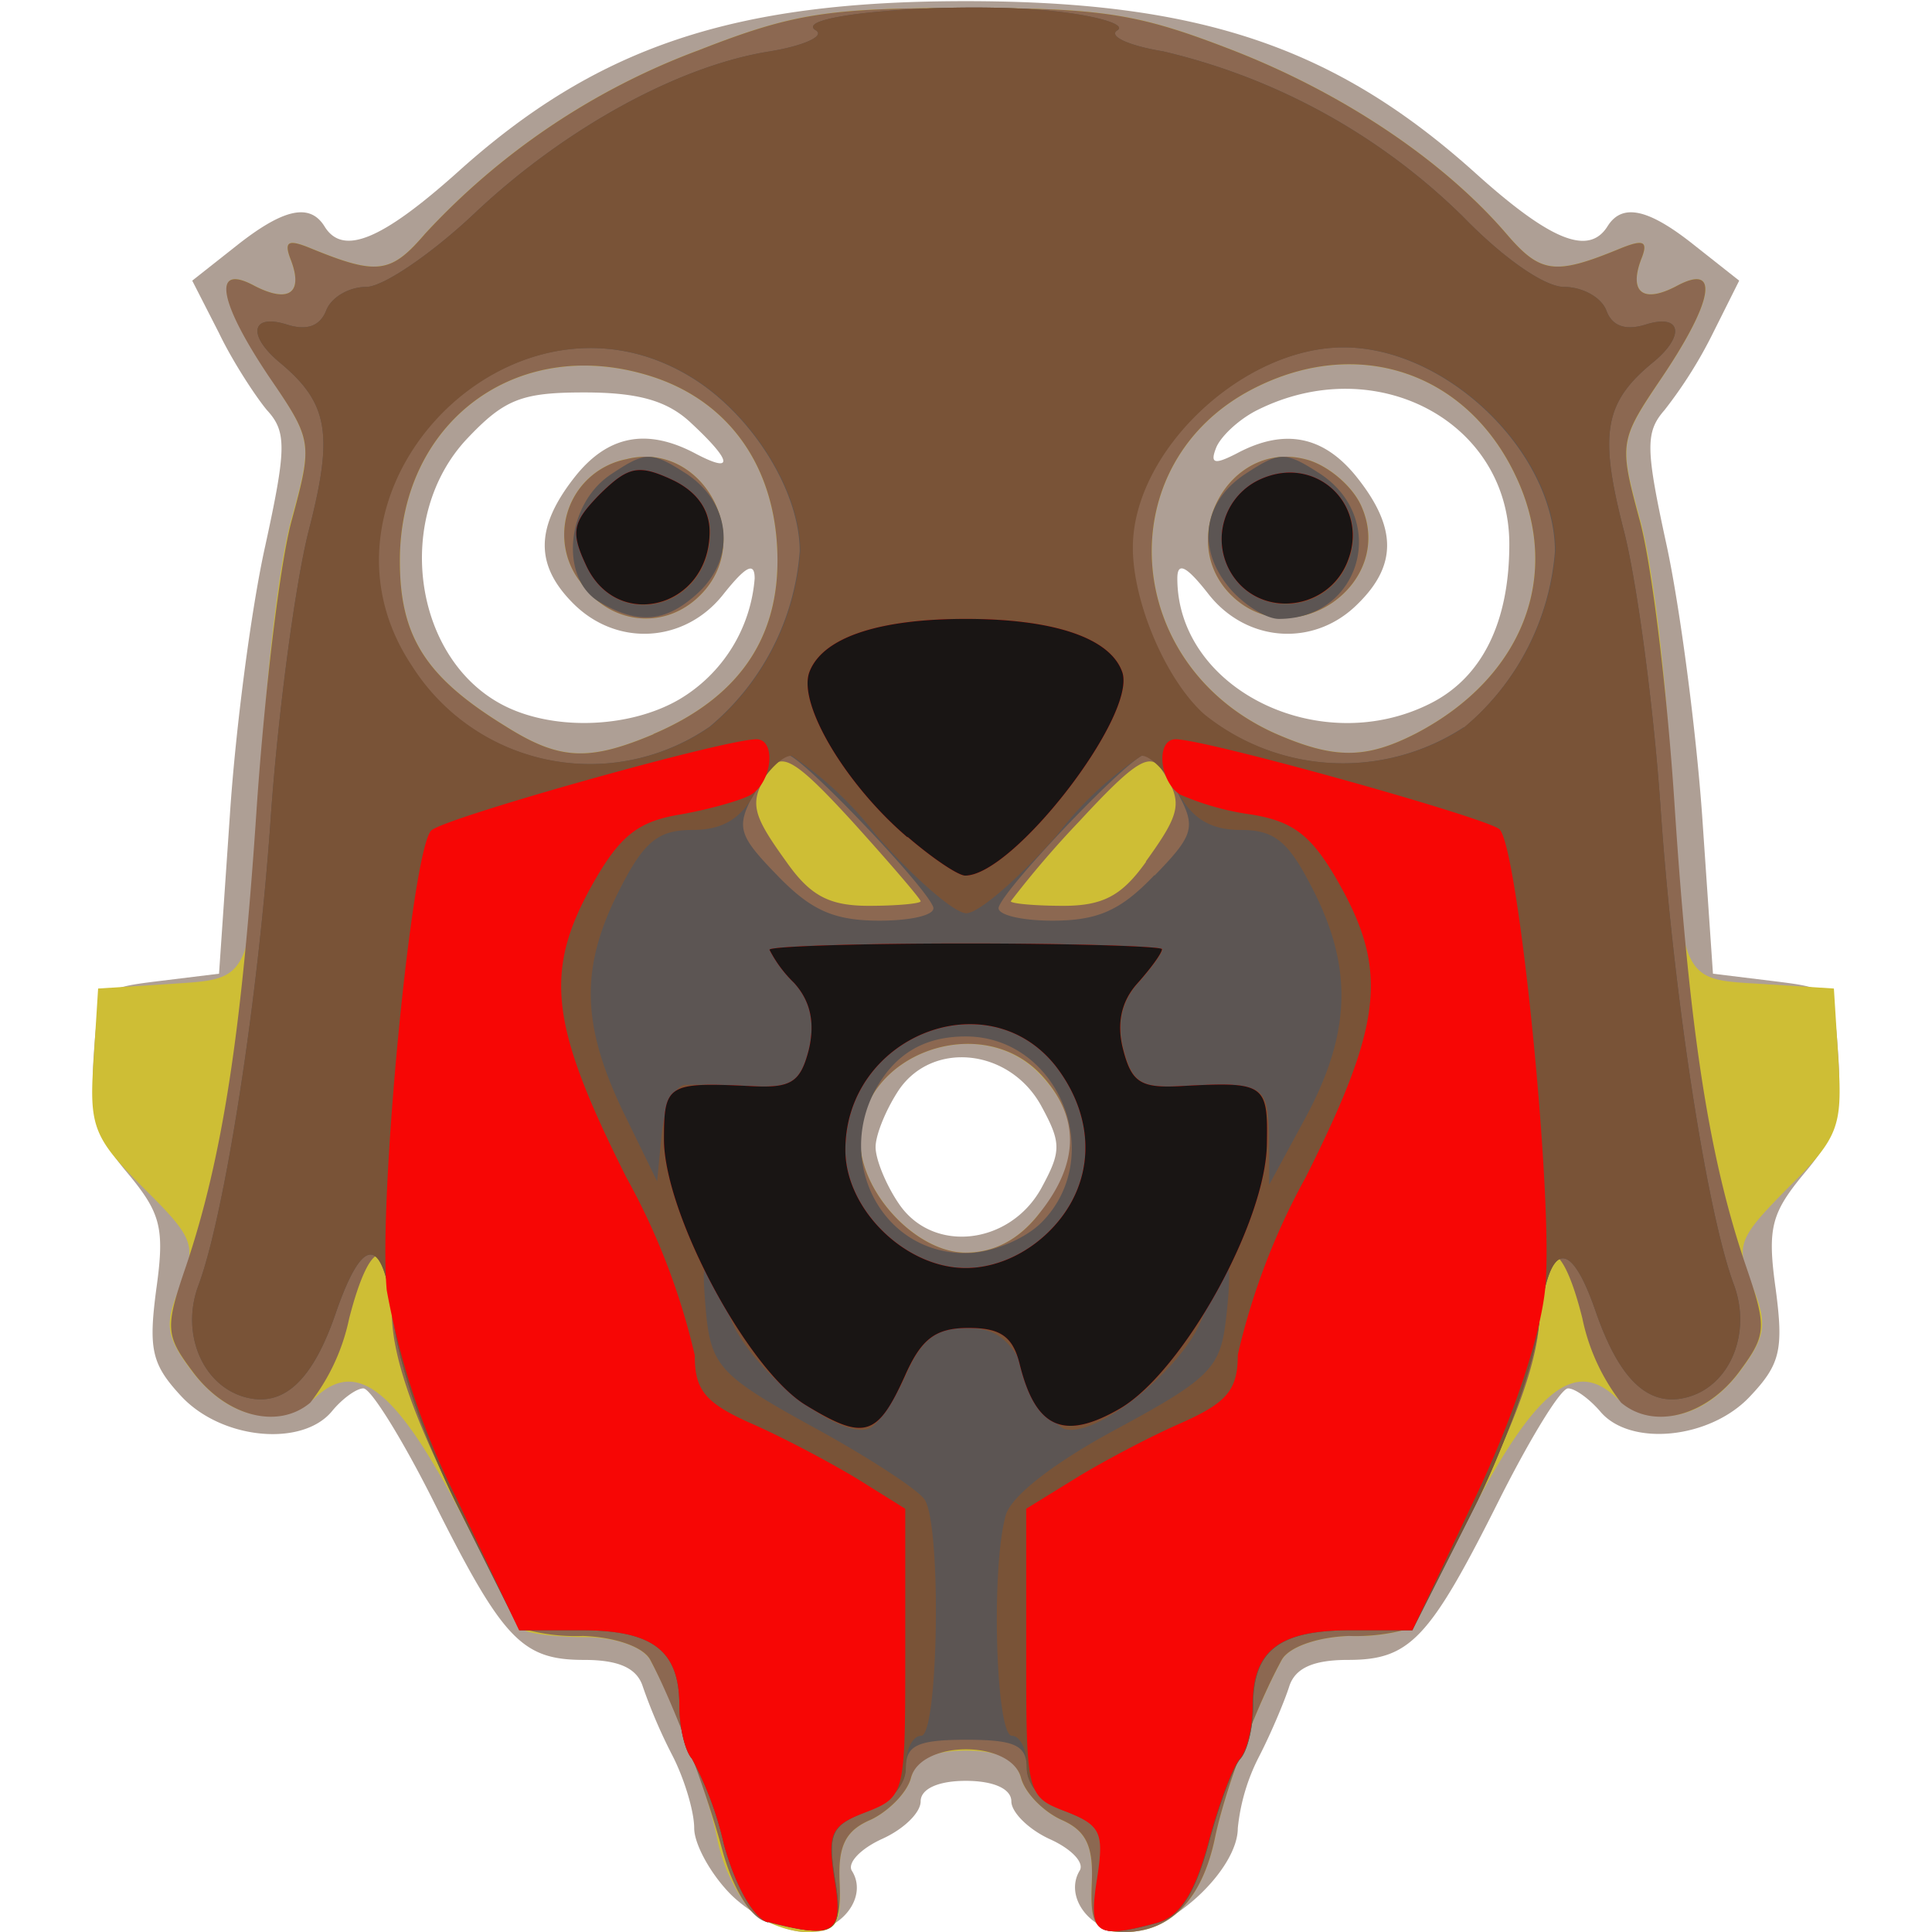 <svg xmlns="http://www.w3.org/2000/svg" width="128" height="128" viewBox="0 0 33.87 33.87"><path d="M12.82 33.22c-.36-.36-.65-.89-.65-1.17 0-.29-.17-.86-.38-1.27a9.23 9.23 0 0 1-.52-1.21c-.1-.32-.41-.47-1.03-.47-1.1 0-1.43-.36-2.67-2.84-.53-1.05-1.07-1.92-1.2-1.92-.12 0-.37.18-.55.4-.52.63-1.93.5-2.64-.26-.52-.56-.58-.82-.44-1.88.15-1.07.08-1.33-.5-2.03-.55-.65-.66-1.03-.6-2.02.08-1.2.09-1.22 1.14-1.35l1.06-.13.19-2.78c.1-1.53.38-3.65.62-4.72.37-1.7.38-2 .03-2.38-.2-.24-.6-.85-.84-1.35l-.47-.92.76-.6c.83-.66 1.3-.77 1.56-.35.32.52 1 .24 2.33-.95 2.44-2.2 4.83-3 8.91-3 4.09 0 6.47.8 8.92 3 1.33 1.2 2 1.47 2.33.95.26-.42.73-.31 1.55.35l.76.6-.46.92a7.8 7.8 0 0 1-.85 1.35c-.34.39-.33.68.04 2.38.23 1.07.51 3.19.62 4.72l.19 2.78 1.06.13c1.05.13 1.06.14 1.14 1.35.06 1-.05 1.37-.6 2.02-.58.7-.65.96-.5 2.03.14 1.06.08 1.32-.45 1.88-.7.75-2.11.89-2.63.26-.19-.22-.44-.4-.56-.4-.13 0-.66.87-1.19 1.92-1.24 2.48-1.58 2.84-2.67 2.84-.62 0-.93.15-1.03.47-.08.25-.31.8-.52 1.21a3.5 3.5 0 0 0-.38 1.27c0 .72-1.17 1.82-1.95 1.82-.64 0-1.1-.62-.82-1.08.08-.14-.15-.38-.53-.55-.37-.17-.67-.47-.67-.66 0-.22-.31-.36-.8-.36-.48 0-.79.14-.79.36 0 .2-.3.49-.68.66-.37.17-.6.41-.53.55.3.46-.18 1.08-.82 1.08-.35 0-.93-.3-1.29-.65zm5.43-12.38c.36-.66.36-.8 0-1.46-.55-.99-1.88-1.14-2.48-.29-.23.34-.42.8-.42 1.02 0 .22.19.68.42 1.01.6.86 1.93.7 2.48-.28zm-6.34-8.58a2.71 2.71 0 0 0 1.32-2.12c0-.3-.16-.21-.55.28-.67.85-1.86.93-2.63.16-.67-.67-.67-1.33.02-2.21.58-.74 1.27-.87 2.12-.42.68.36.65.14-.07-.53-.42-.4-.94-.54-1.88-.54-1.1 0-1.4.12-2.06.82-1.26 1.35-.95 3.78.58 4.63.88.49 2.26.45 3.15-.07zm13.19.06c.89-.46 1.36-1.42 1.36-2.78 0-2.15-2.34-3.39-4.42-2.35-.32.16-.64.46-.72.66-.11.28-.03.3.36.1.84-.45 1.53-.31 2.11.42.7.88.7 1.54.02 2.21-.76.77-1.95.69-2.62-.16-.39-.5-.55-.58-.55-.28 0 1.95 2.52 3.18 4.46 2.18z" fill="#ae9f95"/><path d="M13.14 33.47a2.94 2.94 0 0 1-.57-1.25c-.17-.83-.7-2.26-1.17-3.12-.13-.23-.6-.4-1.16-.4-.53 0-1-.07-1.06-.13-.06-.07-.54-.96-1.07-1.98-1.14-2.2-1.83-2.77-2.56-2.11-.65.59-1.55.4-2.19-.45-.46-.61-.48-.82-.2-1.48.29-.72.25-.84-.65-1.73-.87-.87-.95-1.07-.87-2.22l.08-1.27 1.26-.08c1.47-.1 1.43.02 1.62-4.02.08-1.53.3-3.39.51-4.13.37-1.34.37-1.37-.38-2.49-.9-1.34-1.01-2-.27-1.6.6.31.86.13.64-.45-.13-.33-.05-.37.34-.21 1.17.48 1.41.45 2.01-.25a12.44 12.44 0 0 1 4.8-3.22c1.66-.65 2.27-.74 4.68-.74 2.42 0 3.03.1 4.68.74 1.95.76 3.7 1.94 4.8 3.22.6.7.85.73 2.01.25.4-.16.48-.12.35.2-.22.59.05.77.63.46.75-.4.64.26-.26 1.6-.75 1.12-.76 1.15-.39 2.49.21.74.44 2.6.52 4.13.2 4.04.14 3.93 1.62 4.02l1.26.08.08 1.27c.07 1.15 0 1.35-.88 2.22-.89.9-.93 1.01-.63 1.73.27.66.24.87-.21 1.48-.64.86-1.54 1.04-2.2.45-.72-.66-1.41-.09-2.55 2.1-.53 1.03-1 1.91-1.05 1.97a3.3 3.3 0 0 1-1.06.13c-.57.02-1.06.2-1.18.42-.47.86-1 2.3-1.17 3.12-.22 1.06-.77 1.65-1.58 1.65-.53 0-.61-.13-.58-.86.03-.65-.1-.92-.54-1.11-.32-.15-.63-.47-.7-.73-.09-.33-.38-.48-.97-.48-.58 0-.88.15-.96.48-.07.26-.39.58-.7.73-.45.19-.58.46-.55 1.1.04.74-.05.87-.57.87-.34 0-.8-.18-1.01-.4zm5.1-12.2c.7-.89.7-1.7 0-2.43-1.05-1.13-3.16-.36-3.16 1.15 0 .92.99 1.97 1.85 1.97.5 0 .94-.23 1.3-.7zm-6.79-8.4c1.46-.62 2.18-1.63 2.18-3.04 0-1.62-.84-2.82-2.27-3.25-2.31-.7-4.35.82-4.35 3.25 0 1.33.45 2.04 1.85 2.9.95.6 1.46.62 2.6.14zm-1.3-2.7a1.35 1.35 0 0 1 .83-2.12c1.33-.34 2.28 1.4 1.3 2.38-.63.64-1.62.52-2.12-.25zm14.67 2.69c1.88-.98 2.58-2.78 1.75-4.52-.86-1.82-2.77-2.46-4.59-1.53-2.55 1.3-2.33 4.84.38 6.05 1.03.45 1.58.45 2.46 0zm-3.24-2.43c-.98-.98-.03-2.72 1.3-2.38.38.09.82.46.98.81.63 1.38-1.2 2.64-2.28 1.57z" fill="#cebe35"/><path d="M13.43 33.69c-.27-.07-.58-.58-.76-1.23-.3-1.12-.88-2.63-1.27-3.36-.12-.23-.62-.4-1.18-.42a3.4 3.4 0 0 1-1.07-.13c-.05-.06-.58-1.09-1.18-2.28-.74-1.47-1.1-2.53-1.1-3.25 0-1.4-.38-1.35-.75.1a3.6 3.6 0 0 1-.68 1.47c-.57.48-1.48.24-2.06-.54-.48-.64-.49-.77-.12-1.85.64-1.9.98-4.11 1.24-8.04.14-2.04.41-4.32.62-5.06.36-1.34.36-1.38-.4-2.49-.9-1.34-1-2-.26-1.6.6.31.86.13.64-.45-.13-.33-.05-.37.34-.21 1.17.48 1.41.45 2.01-.25a12.44 12.44 0 0 1 4.8-3.22c1.66-.65 2.27-.74 4.68-.74 2.42 0 3.03.1 4.68.74 1.95.76 3.7 1.94 4.8 3.22.6.7.85.73 2.01.25.4-.16.48-.12.35.2-.22.59.05.77.63.46.75-.4.64.26-.26 1.6-.75 1.11-.76 1.15-.4 2.49.21.74.49 3.02.62 5.06.26 3.93.6 6.14 1.25 8.04.37 1.08.36 1.2-.12 1.85-.58.78-1.5 1.02-2.07.54a3.6 3.6 0 0 1-.68-1.48c-.36-1.44-.75-1.49-.75-.09 0 .72-.36 1.78-1.1 3.25-.6 1.2-1.12 2.22-1.18 2.28a3.4 3.4 0 0 1-1.06.13c-.57.02-1.06.2-1.18.42-.47.86-1 2.3-1.17 3.12-.22 1.06-.77 1.65-1.58 1.65-.53 0-.61-.13-.58-.86.03-.65-.1-.92-.54-1.11-.32-.15-.63-.47-.7-.73-.17-.67-1.76-.67-1.93 0-.07.26-.39.58-.7.73-.45.19-.58.46-.55 1.1.04.89-.14.99-1.29.69zm4.8-12.43c.7-.88.7-1.69.02-2.42-1.06-1.13-3.17-.36-3.17 1.15 0 .92.99 1.97 1.85 1.97.5 0 .94-.23 1.3-.7zm-2.09-5.46c0-.04-.54-.67-1.2-1.4-.97-1.06-1.24-1.23-1.45-.9-.36.56-.33.74.29 1.6.42.6.75.78 1.45.78.5 0 .91-.04.91-.08zm3.95-.7c.62-.86.65-1.04.28-1.6-.2-.33-.47-.16-1.45.9a17.2 17.2 0 0 0-1.2 1.4c0 .04.42.08.92.08.7 0 1.03-.18 1.45-.77zm-8.64-2.23c1.46-.62 2.18-1.63 2.18-3.04 0-1.62-.84-2.82-2.27-3.25-2.31-.7-4.35.82-4.35 3.25 0 1.33.45 2.04 1.85 2.9.95.6 1.46.62 2.6.14zm-1.3-2.7a1.35 1.35 0 0 1 .83-2.12c1.33-.34 2.28 1.4 1.3 2.38-.63.64-1.62.52-2.12-.25zm14.67 2.69c1.88-.98 2.58-2.78 1.75-4.52-.86-1.82-2.77-2.46-4.59-1.53-2.55 1.3-2.33 4.84.38 6.05 1.03.45 1.58.45 2.46 0zm-3.24-2.43c-.98-.98-.03-2.72 1.3-2.38.38.09.82.46.98.81.63 1.38-1.2 2.64-2.28 1.57z" fill="#8c6851"/><path d="M13.46 33.7c-.25-.08-.57-.64-.77-1.37a5.9 5.9 0 0 0-.56-1.5c-.12-.13-.22-.55-.22-.93 0-.97-.47-1.32-1.72-1.32H9.11l-1.03-2.06c-.6-1.18-1.1-2.6-1.18-3.37-.17-1.48-.52-1.54-1-.17-.42 1.25-.95 1.72-1.65 1.5-.72-.23-1.08-1.13-.77-1.95.46-1.24 1.05-5 1.27-8.25.13-1.83.43-4.06.66-4.97.44-1.7.35-2.24-.5-2.95-.58-.48-.51-.87.12-.67.35.11.58.03.69-.25.09-.23.4-.41.7-.41.3 0 1.16-.59 1.91-1.3C9.9 2.25 11.9 1.15 13.5.9c.6-.1.97-.27.8-.37-.45-.28 2.42-.51 4.12-.34.8.08 1.33.24 1.17.34-.17.1.19.27.8.37a11.1 11.1 0 0 1 5.27 2.91c.7.72 1.42 1.22 1.76 1.22.32 0 .65.18.74.41.1.28.34.36.69.25.63-.2.7.2.12.67-.85.7-.94 1.25-.5 2.95.23.9.53 3.14.65 4.97.23 3.25.81 7 1.28 8.25.3.82-.05 1.72-.77 1.95-.7.22-1.23-.25-1.66-1.5-.45-1.3-.82-1.22-.99.23-.08.7-.61 2.19-1.18 3.31l-1.04 2.06h-1.07c-1.26 0-1.72.35-1.72 1.32 0 .38-.1.8-.23.94-.12.14-.37.8-.55 1.48-.24.88-.5 1.28-.9 1.39-1.08.29-1.2.2-1.05-.76.13-.82.07-.95-.54-1.19-.41-.15-.7-.46-.7-.76 0-.4-.2-.5-1.06-.5-.86 0-1.06.1-1.06.5 0 .3-.28.6-.69.76-.61.24-.68.37-.55 1.19.16.95 0 1.05-1.17.74zm4.8-12.27c1.15-1.16.3-3.26-1.33-3.26-.59 0-1.03.2-1.36.6-1.05 1.3-.25 3.2 1.36 3.2.44 0 1.03-.24 1.33-.54zm-1.9-5.53c-.15-.39-2.33-2.67-2.56-2.67-.12 0-.38.3-.57.66-.33.61-.3.74.4 1.46.59.61.99.79 1.79.79.56 0 .99-.1.94-.24zm3.88-.55c.7-.72.73-.85.4-1.46-.2-.36-.45-.66-.57-.66-.23 0-2.42 2.28-2.56 2.67-.05.13.37.24.94.24.8 0 1.2-.18 1.79-.8zm-7.8-2.61a4.43 4.43 0 0 0 1.58-3.08c0-1.05-.84-2.4-1.91-3.05-3.15-1.92-6.94 2-4.9 5.06a3.7 3.7 0 0 0 5.23 1.07zm-1.92-2.18c-.72-.41-.6-1.73.2-2.25.6-.4.7-.4 1.32 0 .78.52.87 1.48.18 2.1-.55.5-1.03.54-1.7.15zm15.14 2.2a4.48 4.48 0 0 0 1.6-3.1c-.01-1.74-1.9-3.57-3.71-3.57-1.78 0-3.7 1.82-3.7 3.51 0 .96.58 2.32 1.25 2.92a3.88 3.88 0 0 0 4.56.23zm-4.06-2.4c-.63-.7-.53-1.55.23-2.05.61-.4.7-.4 1.32 0 1.2.8.7 2.54-.73 2.54-.21 0-.57-.22-.82-.49z" fill="#5c5553"/><path d="M13.46 33.7c-.25-.08-.57-.64-.77-1.37a5.9 5.9 0 0 0-.56-1.5c-.12-.13-.22-.55-.22-.93 0-.97-.47-1.32-1.72-1.32H9.11l-1.03-2.06c-.6-1.18-1.1-2.6-1.18-3.37-.17-1.48-.52-1.54-1-.17-.42 1.25-.95 1.72-1.65 1.5-.72-.23-1.08-1.13-.77-1.95.46-1.24 1.05-5 1.27-8.25.13-1.83.43-4.06.66-4.97.44-1.7.35-2.24-.5-2.95-.58-.48-.51-.87.12-.67.35.11.58.03.69-.25.09-.23.4-.41.7-.41.3 0 1.16-.59 1.91-1.3C9.9 2.25 11.9 1.15 13.5.9c.6-.1.97-.27.8-.37-.45-.28 2.42-.51 4.12-.34.8.08 1.33.24 1.17.34-.17.1.19.27.8.37a11.1 11.1 0 0 1 5.27 2.91c.7.72 1.42 1.22 1.76 1.22.32 0 .65.18.74.41.1.28.34.36.69.25.63-.2.7.2.12.67-.85.7-.94 1.25-.5 2.95.23.9.53 3.14.65 4.97.23 3.25.81 7 1.28 8.25.3.82-.05 1.72-.77 1.95-.7.22-1.23-.25-1.66-1.5-.45-1.3-.82-1.22-.99.23-.08.7-.61 2.19-1.18 3.31l-1.04 2.06h-1.07c-1.26 0-1.72.35-1.72 1.32 0 .38-.1.8-.23.94-.12.14-.37.8-.55 1.48-.24.88-.5 1.28-.9 1.39-1.08.29-1.2.2-1.05-.76.13-.82.07-.95-.54-1.19-.44-.16-.7-.46-.7-.8 0-.3-.12-.53-.26-.53-.28 0-.37-2.92-.11-3.86.09-.34.85-.93 1.95-1.52 1.63-.88 1.81-1.07 1.91-1.9.06-.5.08-.92.03-.92-.04 0-.24.4-.46.92-.37.89-1.86 2.07-2.4 1.9-.14-.04-.43-.46-.64-.92-.29-.64-.55-.85-1.08-.85s-.79.2-1.07.85c-.21.46-.5.88-.65.92-.54.17-2.03-1.01-2.4-1.9-.2-.51-.42-.92-.46-.92-.04 0-.02.4.03.91.1.82.3 1.02 1.87 1.88.97.53 1.84 1.1 1.95 1.27.3.46.24 4.14-.06 4.14-.15 0-.27.24-.27.53 0 .34-.26.64-.69.8-.61.24-.68.37-.55 1.19.16.95 0 1.05-1.17.74zm4.94-12.12c.8-.8.84-1.95.1-2.9-1.2-1.5-3.68-.51-3.68 1.48 0 1.04 1.05 2.07 2.11 2.07.52 0 1.06-.24 1.47-.65zM12 19.02c.17-.01.7 0 1.16.02.72.04.88-.06 1.03-.64.11-.47.03-.85-.26-1.17a2.2 2.2 0 0 1-.43-.58c0-.06 1.55-.11 3.44-.11 1.9 0 3.44.05 3.44.1 0 .07-.19.33-.43.6-.28.31-.37.7-.25 1.16.15.58.31.68 1.02.64 1.43-.07 1.51-.03 1.53.87v.86l.65-1.2c.78-1.46.82-2.6.12-3.97-.43-.85-.67-1.05-1.27-1.05-.53 0-.85-.2-1.1-.66-.2-.36-.49-.65-.64-.64a6.1 6.1 0 0 0-1.48 1.39c-.66.75-1.37 1.37-1.59 1.37-.21 0-.92-.62-1.58-1.37a6.27 6.27 0 0 0-1.48-1.39c-.16-.01-.45.28-.64.64-.25.47-.58.66-1.1.66-.6 0-.85.2-1.28 1.05-.69 1.35-.67 2.35.06 3.88l.6 1.23.08-.83c.05-.46.23-.84.4-.86zm.45-6.28a4.43 4.43 0 0 0 1.58-3.08c0-1.05-.84-2.4-1.91-3.05-3.15-1.92-6.94 2-4.9 5.06a3.7 3.7 0 0 0 5.23 1.07zm-2.17-2.83c-.27-.58-.23-.75.25-1.24.49-.48.67-.52 1.24-.26.44.2.68.52.68.92 0 1.34-1.63 1.77-2.17.58zm15.39 2.84a4.48 4.48 0 0 0 1.6-3.1c-.01-1.73-1.9-3.56-3.71-3.56-1.78 0-3.7 1.82-3.7 3.51 0 .96.58 2.32 1.25 2.92a3.88 3.88 0 0 0 4.56.23zm-3.91-2.48a1.15 1.15 0 0 1 .35-1.86c1-.45 1.95.5 1.5 1.5-.33.73-1.3.91-1.85.36z" fill="#795337"/><path d="M13.46 33.7c-.25-.08-.57-.64-.77-1.37a5.9 5.9 0 0 0-.56-1.5c-.12-.13-.22-.55-.22-.93 0-.97-.47-1.32-1.72-1.32H9.1L8 26.26a13.44 13.44 0 0 1-1.22-3.64c-.15-1.61.44-7.72.78-8.06.22-.22 5.14-1.6 5.7-1.6.35 0 .28.74-.09.97-.17.1-.74.26-1.25.35-.73.12-1.05.37-1.52 1.2-.87 1.54-.77 2.47.58 5.16a12 12 0 0 1 1.2 3.12c0 .6.17.83.98 1.19.55.24 1.38.68 1.86.97l.85.53v2.52c0 2.49 0 2.53-.69 2.8-.61.23-.68.36-.55 1.18.16.95 0 1.05-1.17.74zm5.77-.75c.13-.82.07-.95-.54-1.19-.69-.26-.7-.3-.7-2.79v-2.52l.86-.53c.47-.29 1.3-.73 1.85-.97.81-.36 1-.58 1-1.2a12 12 0 0 1 1.19-3.11c1.35-2.69 1.45-3.62.58-5.16-.47-.83-.79-1.08-1.53-1.2a4.74 4.74 0 0 1-1.25-.35c-.37-.23-.43-.97-.08-.97.53 0 5.47 1.38 5.68 1.58.33.34.95 6.49.8 8.04-.08.83-.56 2.27-1.23 3.68l-1.1 2.32h-1.08c-1.26 0-1.72.35-1.72 1.32 0 .38-.1.8-.23.94-.12.14-.37.8-.55 1.48-.24.88-.5 1.28-.9 1.39-1.08.29-1.2.2-1.05-.76zm-5.11-8.32c-1.02-.63-2.48-3.36-2.48-4.66 0-.96.07-1 1.51-.93.72.04.88-.06 1.03-.64.11-.47.03-.85-.26-1.17a2.2 2.2 0 0 1-.43-.58c0-.06 1.55-.11 3.44-.11 1.9 0 3.44.05 3.44.1 0 .07-.19.33-.43.6-.28.31-.37.7-.25 1.16.15.58.31.68 1.02.64 1.46-.08 1.52-.04 1.5 1-.01 1.38-1.47 4-2.57 4.65-.98.57-1.48.36-1.76-.76-.12-.5-.34-.65-.9-.65-.58 0-.83.19-1.12.85-.48 1.06-.71 1.13-1.74.5zm4.28-3.05c.8-.8.84-1.95.1-2.9-1.2-1.5-3.68-.51-3.68 1.48 0 1.04 1.05 2.07 2.11 2.07.52 0 1.06-.24 1.47-.65zm-2.49-6.9c-1.08-.92-1.93-2.34-1.72-2.9.23-.6 1.2-.93 2.74-.93 1.54 0 2.52.33 2.74.92.29.74-1.9 3.58-2.75 3.58-.12 0-.57-.3-1.01-.68zM10.27 9.9c-.27-.58-.23-.75.25-1.24.49-.48.67-.52 1.24-.26.44.2.68.52.68.92 0 1.34-1.63 1.77-2.17.58zm11.48.36a1.15 1.15 0 0 1 .35-1.86c1-.45 1.95.5 1.5 1.5-.33.73-1.3.91-1.85.36z" fill="#f70605"/><path d="M14.12 24.63c-1.02-.63-2.48-3.36-2.48-4.66 0-.96.07-1 1.51-.93.72.04.88-.06 1.03-.64.11-.47.03-.85-.26-1.17a2.2 2.2 0 0 1-.43-.58c0-.06 1.55-.11 3.44-.11 1.9 0 3.44.05 3.44.1 0 .07-.19.33-.43.6-.28.31-.37.7-.25 1.16.15.58.31.68 1.02.64 1.46-.08 1.52-.04 1.5 1-.01 1.38-1.47 4-2.57 4.65-.98.57-1.48.36-1.76-.76-.12-.5-.34-.65-.9-.65-.58 0-.83.19-1.12.85-.48 1.06-.71 1.13-1.74.5zm4.28-3.05c.8-.8.84-1.95.1-2.9-1.2-1.5-3.68-.51-3.68 1.48 0 1.04 1.05 2.07 2.11 2.07.52 0 1.06-.24 1.47-.65zm-2.49-6.9c-1.08-.92-1.93-2.34-1.72-2.9.23-.6 1.2-.93 2.74-.93 1.54 0 2.52.33 2.74.92.29.74-1.9 3.58-2.75 3.58-.12 0-.57-.3-1.01-.68zM10.27 9.9c-.27-.58-.23-.75.25-1.24.49-.48.67-.52 1.24-.26.44.2.68.52.68.92 0 1.34-1.63 1.77-2.17.58zm11.48.36a1.15 1.15 0 0 1 .35-1.86c1-.45 1.95.5 1.5 1.5-.33.73-1.3.91-1.85.36z" fill="#191514"/></svg>